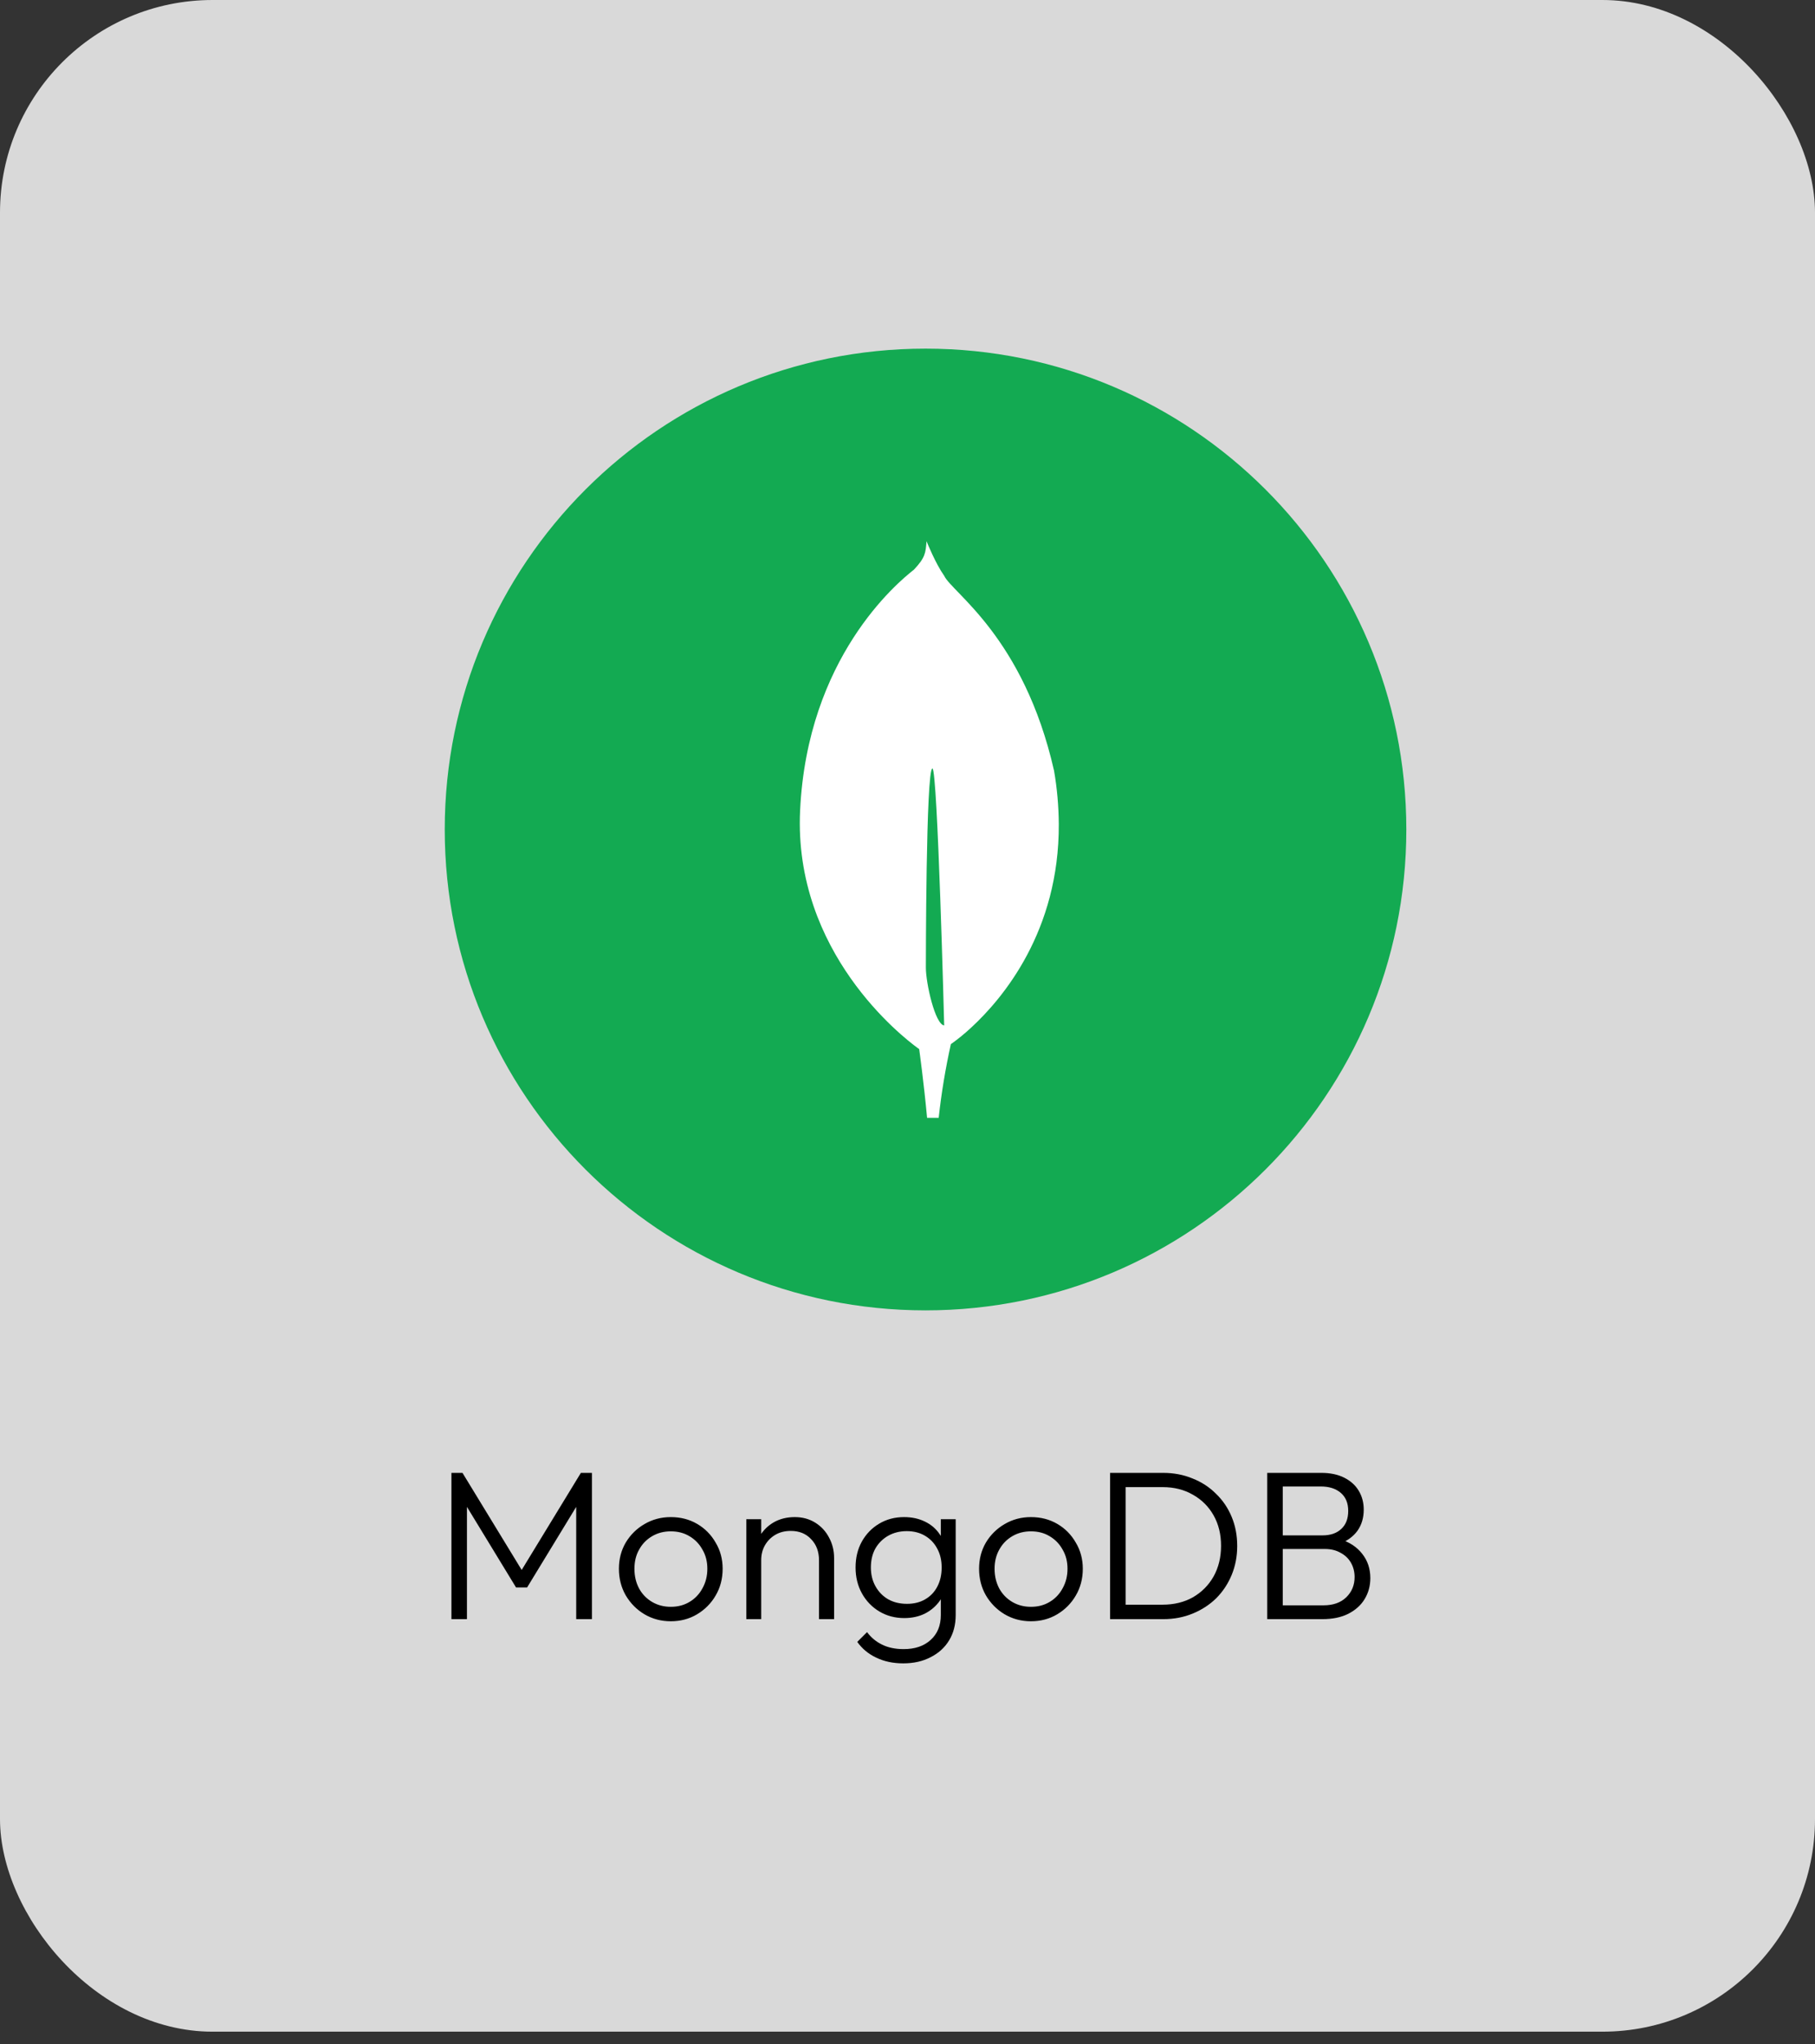 <svg width="111" height="125" viewBox="0 0 111 125" fill="none" xmlns="http://www.w3.org/2000/svg">
<rect x="0" y="0" width="111" height="125" fill="#333333" stroke="none"/>
<rect width="111" height="124.232" rx="13" fill="#D9D9D9"/>
<g clip-path="url(#clip0_145_194)">
<path d="M56.603 80.126C72.842 80.126 86.007 66.961 86.007 50.722C86.007 34.483 72.842 21.318 56.603 21.318C40.363 21.318 27.199 34.483 27.199 50.722C27.199 66.961 40.363 80.126 56.603 80.126Z" fill="#13AA52"/>
<path d="M64.463 47.129C62.605 38.932 58.216 36.237 57.743 35.207C57.226 34.481 56.703 33.189 56.703 33.189C56.694 33.167 56.68 33.128 56.664 33.091C56.611 33.817 56.583 34.098 55.896 34.831C54.833 35.662 49.376 40.241 48.932 49.554C48.518 58.239 55.206 63.415 56.111 64.075L56.213 64.148V64.141C56.219 64.185 56.5 66.209 56.698 68.353H57.407C57.573 66.838 57.822 65.332 58.153 63.843L58.211 63.806C58.615 63.516 59.001 63.2 59.366 62.861L59.407 62.824C61.33 61.048 64.786 56.939 64.752 50.389C64.745 49.296 64.648 48.206 64.463 47.129ZM56.623 59.171C56.623 59.171 56.623 46.989 57.025 46.991C57.338 46.991 57.744 62.705 57.744 62.705C57.186 62.637 56.623 60.118 56.623 59.171Z" fill="white"/>
</g>
<path d="M27.608 99.007V90.063H28.284L32.145 96.394H31.664L35.525 90.063H36.201V99.007H35.239V91.727L35.46 91.779L32.236 97.07H31.56L28.336 91.779L28.557 91.727V99.007H27.608ZM41.023 99.137C40.434 99.137 39.896 98.994 39.411 98.708C38.934 98.422 38.553 98.036 38.267 97.551C37.989 97.065 37.851 96.524 37.851 95.926C37.851 95.336 37.989 94.803 38.267 94.327C38.553 93.85 38.934 93.473 39.411 93.196C39.896 92.91 40.434 92.767 41.023 92.767C41.621 92.767 42.158 92.905 42.635 93.183C43.111 93.46 43.489 93.841 43.766 94.327C44.052 94.803 44.195 95.336 44.195 95.926C44.195 96.532 44.052 97.078 43.766 97.564C43.489 98.04 43.111 98.422 42.635 98.708C42.158 98.994 41.621 99.137 41.023 99.137ZM41.023 98.253C41.456 98.253 41.837 98.153 42.167 97.954C42.505 97.754 42.769 97.477 42.96 97.122C43.159 96.766 43.259 96.368 43.259 95.926C43.259 95.484 43.159 95.094 42.96 94.756C42.769 94.409 42.505 94.136 42.167 93.937C41.837 93.737 41.456 93.638 41.023 93.638C40.598 93.638 40.217 93.737 39.879 93.937C39.541 94.136 39.276 94.409 39.086 94.756C38.895 95.094 38.8 95.484 38.8 95.926C38.8 96.376 38.895 96.779 39.086 97.135C39.276 97.481 39.541 97.754 39.879 97.954C40.217 98.153 40.598 98.253 41.023 98.253ZM50.089 99.007V95.419C50.089 94.881 49.928 94.448 49.608 94.119C49.295 93.781 48.88 93.612 48.359 93.612C48.004 93.612 47.692 93.69 47.423 93.846C47.155 94.002 46.943 94.214 46.786 94.483C46.63 94.751 46.553 95.059 46.553 95.406L46.136 95.172C46.136 94.712 46.245 94.301 46.462 93.937C46.678 93.573 46.968 93.287 47.333 93.079C47.705 92.871 48.13 92.767 48.606 92.767C49.075 92.767 49.49 92.879 49.855 93.105C50.218 93.33 50.5 93.633 50.7 94.015C50.907 94.396 51.011 94.812 51.011 95.263V99.007H50.089ZM45.642 99.007V92.897H46.553V99.007H45.642ZM55.236 101.711C54.62 101.711 54.07 101.594 53.585 101.36C53.108 101.134 52.722 100.814 52.428 100.398L53.026 99.8C53.268 100.129 53.576 100.385 53.949 100.567C54.321 100.749 54.759 100.84 55.262 100.84C55.955 100.84 56.505 100.653 56.913 100.281C57.329 99.908 57.537 99.401 57.537 98.76V97.239L57.719 95.848L57.537 94.47V92.897H58.447V98.76C58.447 99.349 58.312 99.865 58.044 100.307C57.775 100.749 57.398 101.091 56.913 101.334C56.436 101.585 55.877 101.711 55.236 101.711ZM55.301 98.942C54.737 98.942 54.23 98.807 53.78 98.539C53.329 98.27 52.974 97.902 52.714 97.434C52.454 96.966 52.324 96.437 52.324 95.848C52.324 95.258 52.449 94.734 52.701 94.275C52.961 93.807 53.316 93.438 53.767 93.17C54.217 92.901 54.724 92.767 55.288 92.767C55.764 92.767 56.189 92.858 56.562 93.04C56.943 93.222 57.246 93.482 57.472 93.82C57.706 94.149 57.849 94.539 57.901 94.99V96.719C57.849 97.161 57.706 97.551 57.472 97.889C57.238 98.218 56.934 98.478 56.562 98.669C56.189 98.851 55.769 98.942 55.301 98.942ZM55.47 98.071C55.894 98.071 56.263 97.98 56.575 97.798C56.895 97.616 57.142 97.36 57.316 97.031C57.498 96.693 57.589 96.298 57.589 95.848C57.589 95.406 57.498 95.02 57.316 94.691C57.142 94.361 56.895 94.101 56.575 93.911C56.254 93.72 55.881 93.625 55.457 93.625C55.032 93.625 54.651 93.72 54.313 93.911C53.983 94.101 53.723 94.361 53.533 94.691C53.351 95.02 53.26 95.406 53.26 95.848C53.26 96.281 53.355 96.667 53.546 97.005C53.736 97.343 53.996 97.607 54.326 97.798C54.655 97.98 55.036 98.071 55.47 98.071ZM63.049 99.137C62.46 99.137 61.922 98.994 61.437 98.708C60.961 98.422 60.579 98.036 60.293 97.551C60.016 97.065 59.877 96.524 59.877 95.926C59.877 95.336 60.016 94.803 60.293 94.327C60.579 93.85 60.961 93.473 61.437 93.196C61.922 92.91 62.46 92.767 63.049 92.767C63.647 92.767 64.184 92.905 64.661 93.183C65.138 93.46 65.515 93.841 65.792 94.327C66.078 94.803 66.221 95.336 66.221 95.926C66.221 96.532 66.078 97.078 65.792 97.564C65.515 98.04 65.138 98.422 64.661 98.708C64.184 98.994 63.647 99.137 63.049 99.137ZM63.049 98.253C63.483 98.253 63.864 98.153 64.193 97.954C64.531 97.754 64.796 97.477 64.986 97.122C65.186 96.766 65.285 96.368 65.285 95.926C65.285 95.484 65.186 95.094 64.986 94.756C64.796 94.409 64.531 94.136 64.193 93.937C63.864 93.737 63.483 93.638 63.049 93.638C62.624 93.638 62.243 93.737 61.905 93.937C61.567 94.136 61.303 94.409 61.112 94.756C60.922 95.094 60.826 95.484 60.826 95.926C60.826 96.376 60.922 96.779 61.112 97.135C61.303 97.481 61.567 97.754 61.905 97.954C62.243 98.153 62.624 98.253 63.049 98.253ZM68.475 99.007V98.123H71.101C71.803 98.123 72.422 97.971 72.96 97.668C73.497 97.356 73.918 96.931 74.221 96.394C74.524 95.848 74.676 95.224 74.676 94.522C74.676 93.82 74.524 93.2 74.221 92.663C73.918 92.125 73.497 91.705 72.96 91.402C72.422 91.09 71.803 90.934 71.101 90.934H68.501V90.063H71.127C71.777 90.063 72.375 90.175 72.921 90.401C73.475 90.617 73.957 90.929 74.364 91.337C74.78 91.735 75.1 92.208 75.326 92.754C75.551 93.291 75.664 93.885 75.664 94.535C75.664 95.167 75.551 95.757 75.326 96.303C75.1 96.849 74.784 97.325 74.377 97.733C73.969 98.131 73.489 98.443 72.934 98.669C72.388 98.894 71.794 99.007 71.153 99.007H68.475ZM67.89 99.007V90.063H68.839V99.007H67.89ZM78.111 99.007V98.162H80.945C81.534 98.162 81.998 97.997 82.336 97.668C82.674 97.338 82.843 96.927 82.843 96.433C82.843 96.112 82.769 95.822 82.622 95.562C82.475 95.302 82.263 95.098 81.985 94.951C81.716 94.795 81.396 94.717 81.023 94.717H78.111V93.885H80.88C81.365 93.885 81.747 93.755 82.024 93.495C82.31 93.235 82.453 92.866 82.453 92.39C82.453 91.913 82.302 91.545 81.998 91.285C81.695 91.025 81.287 90.895 80.776 90.895H78.111V90.063H80.802C81.357 90.063 81.829 90.162 82.219 90.362C82.609 90.561 82.904 90.83 83.103 91.168C83.302 91.506 83.402 91.887 83.402 92.312C83.402 92.814 83.272 93.248 83.012 93.612C82.752 93.967 82.371 94.24 81.868 94.431L81.959 94.119C82.54 94.301 82.99 94.6 83.311 95.016C83.641 95.432 83.805 95.926 83.805 96.498C83.805 96.974 83.688 97.403 83.454 97.785C83.229 98.157 82.895 98.456 82.453 98.682C82.02 98.898 81.496 99.007 80.88 99.007H78.111ZM77.5 99.007V90.063H78.449V99.007H77.5Z" fill="black"/>
<defs>
<clipPath id="clip0_145_194">
<rect width="58.808" height="58.808" fill="white" transform="translate(27.199 21.318)"/>
</clipPath>
</defs>
</svg>
